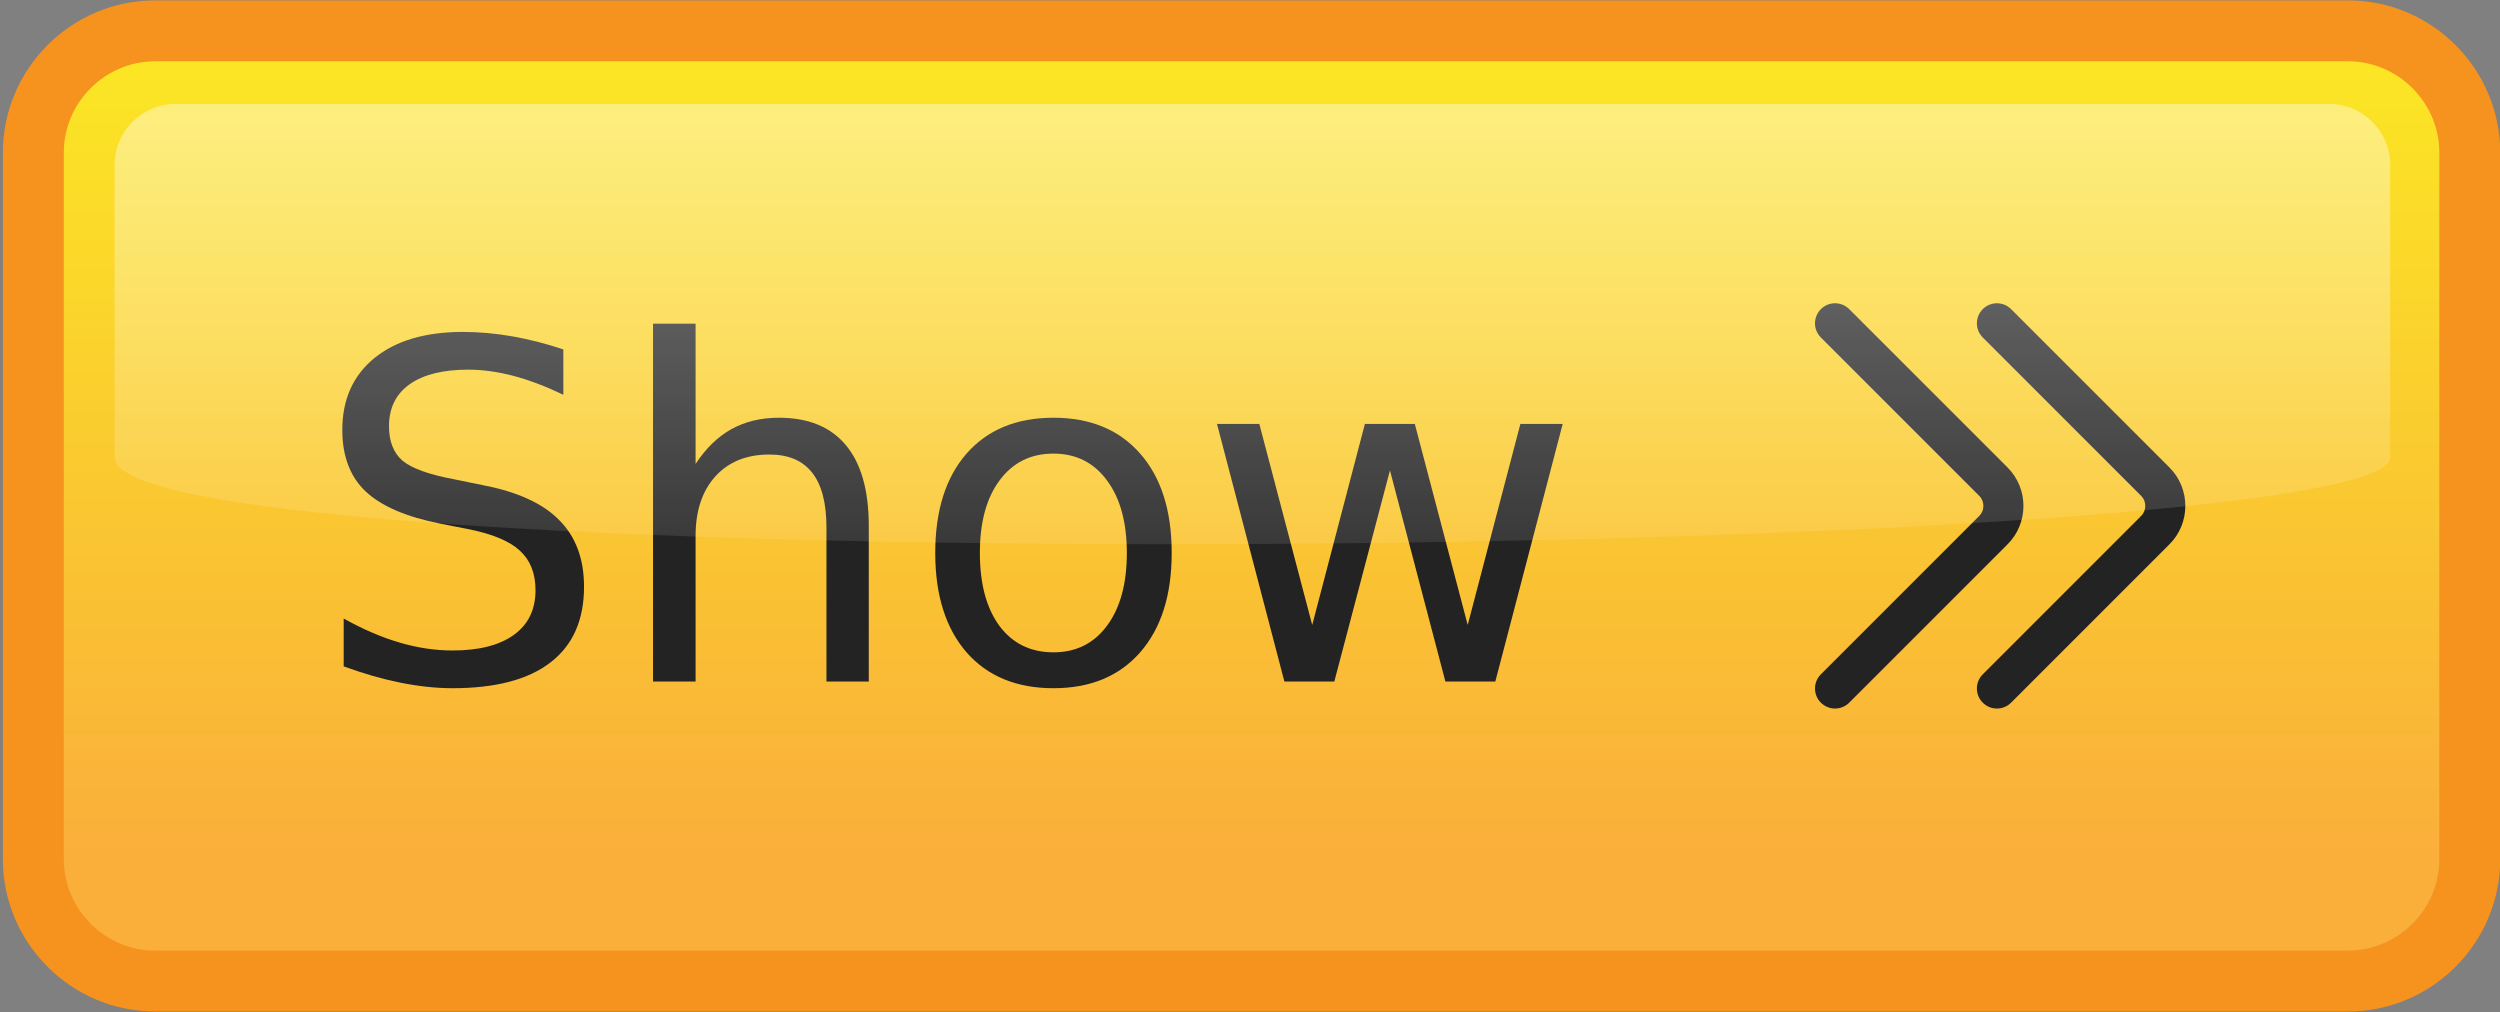 <?xml version="1.0" encoding="UTF-8" standalone="no"?>
<!-- Generator: Adobe Illustrator 16.0.0, SVG Export Plug-In . SVG Version: 6.00 Build 0)  -->

<svg
   xmlns:dc="http://purl.org/dc/elements/1.1/"
   xmlns:cc="http://creativecommons.org/ns#"
   xmlns:rdf="http://www.w3.org/1999/02/22-rdf-syntax-ns#"
   xmlns:svg="http://www.w3.org/2000/svg"
   xmlns="http://www.w3.org/2000/svg"
   xmlns:xlink="http://www.w3.org/1999/xlink"
   xmlns:sodipodi="http://sodipodi.sourceforge.net/DTD/sodipodi-0.dtd"
   xmlns:inkscape="http://www.inkscape.org/namespaces/inkscape"
   version="1.1"
   id="Layer_1"
   x="0px"
   y="0px"
   width="205"
   height="83"
   viewBox="0 0 205 83"
   enable-background="new 0 0 221.989 82.996"
   xml:space="preserve"
   inkscape:version="0.48.4 r9939"
   sodipodi:docname="show.svg"><rect x="0" y="0" width="205" height="83" fill="#808080" stroke="none"/><defs
     id="defs33"><linearGradient
       y2="56.065"
       x2="102.562"
       y1="10.145"
       x1="102.562"
       gradientUnits="userSpaceOnUse"
       id="SVGID_2_-2"><stop
         id="stop21-7"
         style="stop-color:#FFFFFF;stop-opacity:0.4"
         offset="0.005" /><stop
         id="stop23-9"
         style="stop-color:#FFFFFF;stop-opacity:0"
         offset="1" /></linearGradient><linearGradient
       y2="70.097"
       x2="102.495"
       y1="-3.5"
       x1="102.495"
       gradientUnits="userSpaceOnUse"
       id="SVGID_1_-4"><stop
         id="stop8-8"
         style="stop-color:#FBED21"
         offset="0" /><stop
         id="stop10-4"
         style="stop-color:#FAAF3B"
         offset="1" /></linearGradient><linearGradient
       inkscape:collect="always"
       xlink:href="#SVGID_2_-2"
       id="linearGradient3105"
       gradientUnits="userSpaceOnUse"
       x1="102.562"
       y1="10.145"
       x2="102.562"
       y2="56.065" /></defs><sodipodi:namedview
     pagecolor="#ffffff"
     bordercolor="#666666"
     borderopacity="1"
     objecttolerance="10"
     gridtolerance="10"
     guidetolerance="10"
     inkscape:pageopacity="0"
     inkscape:pageshadow="2"
     inkscape:window-width="1375"
     inkscape:window-height="876"
     id="namedview31"
     showgrid="false"
     inkscape:zoom="0.93011445"
     inkscape:cx="120.83648"
     inkscape:cy="35.211435"
     inkscape:window-x="65"
     inkscape:window-y="204"
     inkscape:window-maximized="1"
     inkscape:current-layer="g3"
     fit-margin-top="0"
     fit-margin-left="0"
     fit-margin-right="0"
     fit-margin-bottom="0" /><g
     id="g3"
     transform="matrix(0.45,0,0,0.45,224.522,29.376)"><g
       id="g5-1"
       transform="matrix(2.22,0,0,2.22,-498.415,-65.212)"><linearGradient
         y2="70.097"
         x2="102.495"
         y1="-3.5"
         x1="102.495"
         gradientUnits="userSpaceOnUse"
         id="linearGradient3027"><stop
           id="stop3029"
           style="stop-color:#FBED21"
           offset="0" /><stop
           id="stop3031"
           style="stop-color:#FAAF3B"
           offset="1" /></linearGradient><path
         inkscape:connector-curvature="0"
         style="fill:url(#SVGID_1_-4)"
         id="path12-1"
         d="m 202.489,70.496 c 0,5.5 -4.5,10 -10,10 H 12.5 c -5.5,0 -10,-4.5 -10,-10 V 12.5 C 2.5,7 7,2.5 12.5,2.5 h 179.989 c 5.5,0 10,4.5 10,10 v 57.996 z" /><path
         style="fill:none;stroke:#f6921e;stroke-width:5;stroke-miterlimit:10"
         inkscape:connector-curvature="0"
         id="path14-4"
         d="m 202.489,70.496 c 0,5.5 -4.5,10 -10,10 H 12.5 c -5.5,0 -10,-4.5 -10,-10 V 12.5 C 2.5,7 7,2.5 12.5,2.5 h 179.989 c 5.5,0 10,4.5 10,10 v 57.996 z"
         stroke-miterlimit="10" /></g><g
       id="g3107"
       transform="translate(5.59,0)"><g
         id="g3012"
         transform="translate(-9.852,3.7831117e-7)"><g
           style="font-size:85.835px;fill:#232323;font-family:Eagle-Bold"
           id="text16"><path
             d="m -392.023,-1.607 0,8.257 c -3.213,-1.537 -6.245,-2.682 -9.095,-3.437 -2.85,-0.754 -5.602,-1.132 -8.257,-1.132 -4.61,5.69e-5 -8.173,0.894 -10.687,2.682 -2.487,1.788 -3.73,4.331 -3.73,7.628 -10e-6,2.766 0.824,4.862 2.473,6.287 1.676,1.397 4.834,2.529 9.472,3.395 l 5.113,1.048 c 6.315,1.201 10.967,3.325 13.957,6.371 3.018,3.018 4.526,7.069 4.526,12.154 -5e-5,6.063 -2.04,10.659 -6.119,13.789 -4.051,3.129 -10.003,4.694 -17.854,4.694 -2.962,-1e-6 -6.119,-0.335 -9.472,-1.006 -3.325,-0.671 -6.776,-1.662 -10.352,-2.976 l 0,-8.718 c 3.437,1.928 6.804,3.381 10.101,4.359 3.297,0.978 6.538,1.467 9.723,1.467 4.834,6e-6 8.564,-0.95 11.19,-2.85 2.626,-1.9 3.94,-4.61 3.94,-8.131 -5e-5,-3.073 -0.95,-5.476 -2.85,-7.209 -1.872,-1.732 -4.96,-3.032 -9.262,-3.898 l -5.155,-1.006 c -6.315,-1.257 -10.883,-3.227 -13.705,-5.91 -2.822,-2.682 -4.233,-6.412 -4.233,-11.19 -1e-5,-5.532 1.942,-9.891 5.826,-13.076 3.912,-3.185 9.29,-4.778 16.136,-4.778 2.934,6.38e-5 5.923,0.266 8.969,0.796 3.046,0.531 6.161,1.327 9.346,2.389"
             style="font-size:85.835px;fill:#232323;font-family:Eagle-Bold"
             id="path3021" /><path
             d="m -336.365,30.581 0,28.332 -7.712,0 0,-28.081 c -4e-5,-4.443 -0.866,-7.768 -2.599,-9.975 -1.732,-2.207 -4.331,-3.311 -7.796,-3.311 -4.163,4.1e-5 -7.446,1.327 -9.849,3.982 -2.403,2.654 -3.604,6.273 -3.604,10.855 l 0,26.53 -7.754,0 0,-65.214 7.754,0 0,25.566 c 1.844,-2.822 4.01,-4.932 6.496,-6.329 2.515,-1.397 5.407,-2.096 8.676,-2.096 5.393,4.8e-5 9.472,1.677 12.238,5.029 2.766,3.325 4.149,8.229 4.149,14.711"
             style="font-size:85.835px;fill:#232323;font-family:Eagle-Bold"
             id="path3023" /><path
             d="m -302.71,17.378 c -4.135,4.2e-5 -7.404,1.621 -9.807,4.862 -2.403,3.213 -3.604,7.628 -3.604,13.244 -10e-6,5.616 1.187,10.045 3.562,13.286 2.403,3.213 5.686,4.82 9.849,4.82 4.107,6e-6 7.362,-1.621 9.765,-4.862 2.403,-3.241 3.604,-7.656 3.604,-13.244 -3e-5,-5.56 -1.201,-9.961 -3.604,-13.202 -2.403,-3.269 -5.658,-4.904 -9.765,-4.904 m 0,-6.538 c 6.706,4.8e-5 11.973,2.179 15.801,6.538 3.828,4.359 5.742,10.394 5.742,18.106 -5e-5,7.684 -1.914,13.719 -5.742,18.106 -3.828,4.359 -9.095,6.538 -15.801,6.538 -6.734,-1e-6 -12.015,-2.179 -15.843,-6.538 -3.8,-4.387 -5.7,-10.422 -5.7,-18.106 -10e-6,-7.712 1.9,-13.747 5.7,-18.106 3.828,-4.359 9.109,-6.538 15.843,-6.538"
             style="font-size:85.835px;fill:#232323;font-family:Eagle-Bold"
             id="path3025" /><path
             d="m -272.911,11.972 7.712,0 9.64,36.631 9.598,-36.631 9.095,0 9.64,36.631 9.598,-36.631 7.712,0 -12.28,46.941 -9.095,0 -10.101,-38.475 -10.143,38.475 -9.095,0 -12.28,-46.941"
             style="font-size:85.835px;fill:#232323;font-family:Eagle-Bold"
             id="path3027" /></g><g
           transform="matrix(-1,0,0,1,-526.852,0)"
           id="g3006"><g
             transform="matrix(1.826,0,0,1.826,-744.779,-48.869)"
             id="g27-4"><path
               style="fill:none;stroke:#232323;stroke-width:4;stroke-linecap:round;stroke-miterlimit:10"
               inkscape:connector-curvature="0"
               id="path29-5"
               d="m 190.974,23.276 -15.801,15.801 c -1.334,1.33 -1.334,3.512 0,4.842 l 15.801,15.801"
               stroke-miterlimit="10" /></g><g
             transform="matrix(1.826,0,0,1.826,-715.279,-48.869)"
             id="g27-4-0"><path
               style="fill:none;stroke:#232323;stroke-width:4;stroke-linecap:round;stroke-miterlimit:10"
               inkscape:connector-curvature="0"
               id="path29-5-6"
               d="m 190.974,23.276 -15.801,15.801 c -1.334,1.33 -1.334,3.512 0,4.842 l 15.801,15.801"
               stroke-miterlimit="10" /></g></g></g></g><g
       id="g18-9"
       transform="matrix(2.22,0,0,2.22,-498.415,-65.212)"><linearGradient
         y2="56.065"
         x2="102.562"
         y1="10.145"
         x1="102.562"
         gradientUnits="userSpaceOnUse"
         id="linearGradient3047"><stop
           id="stop3049"
           style="stop-color:#FFFFFF;stop-opacity:0.4"
           offset="0.005" /><stop
           id="stop3051"
           style="stop-color:#FFFFFF;stop-opacity:0"
           offset="1" /></linearGradient><path
         inkscape:connector-curvature="0"
         style="fill:url(#linearGradient3105)"
         id="path25-6"
         d="m 195.957,37.496 c 0,8.55 -186.789,10.45 -186.789,0 0,-10.45 0,-23.996 0,-23.996 0,-2.75 2.25,-5 5,-5 h 176.789 c 2.75,0 5,2.25 5,5 0,0 0,15.446 0,23.996 z" /></g></g></svg>